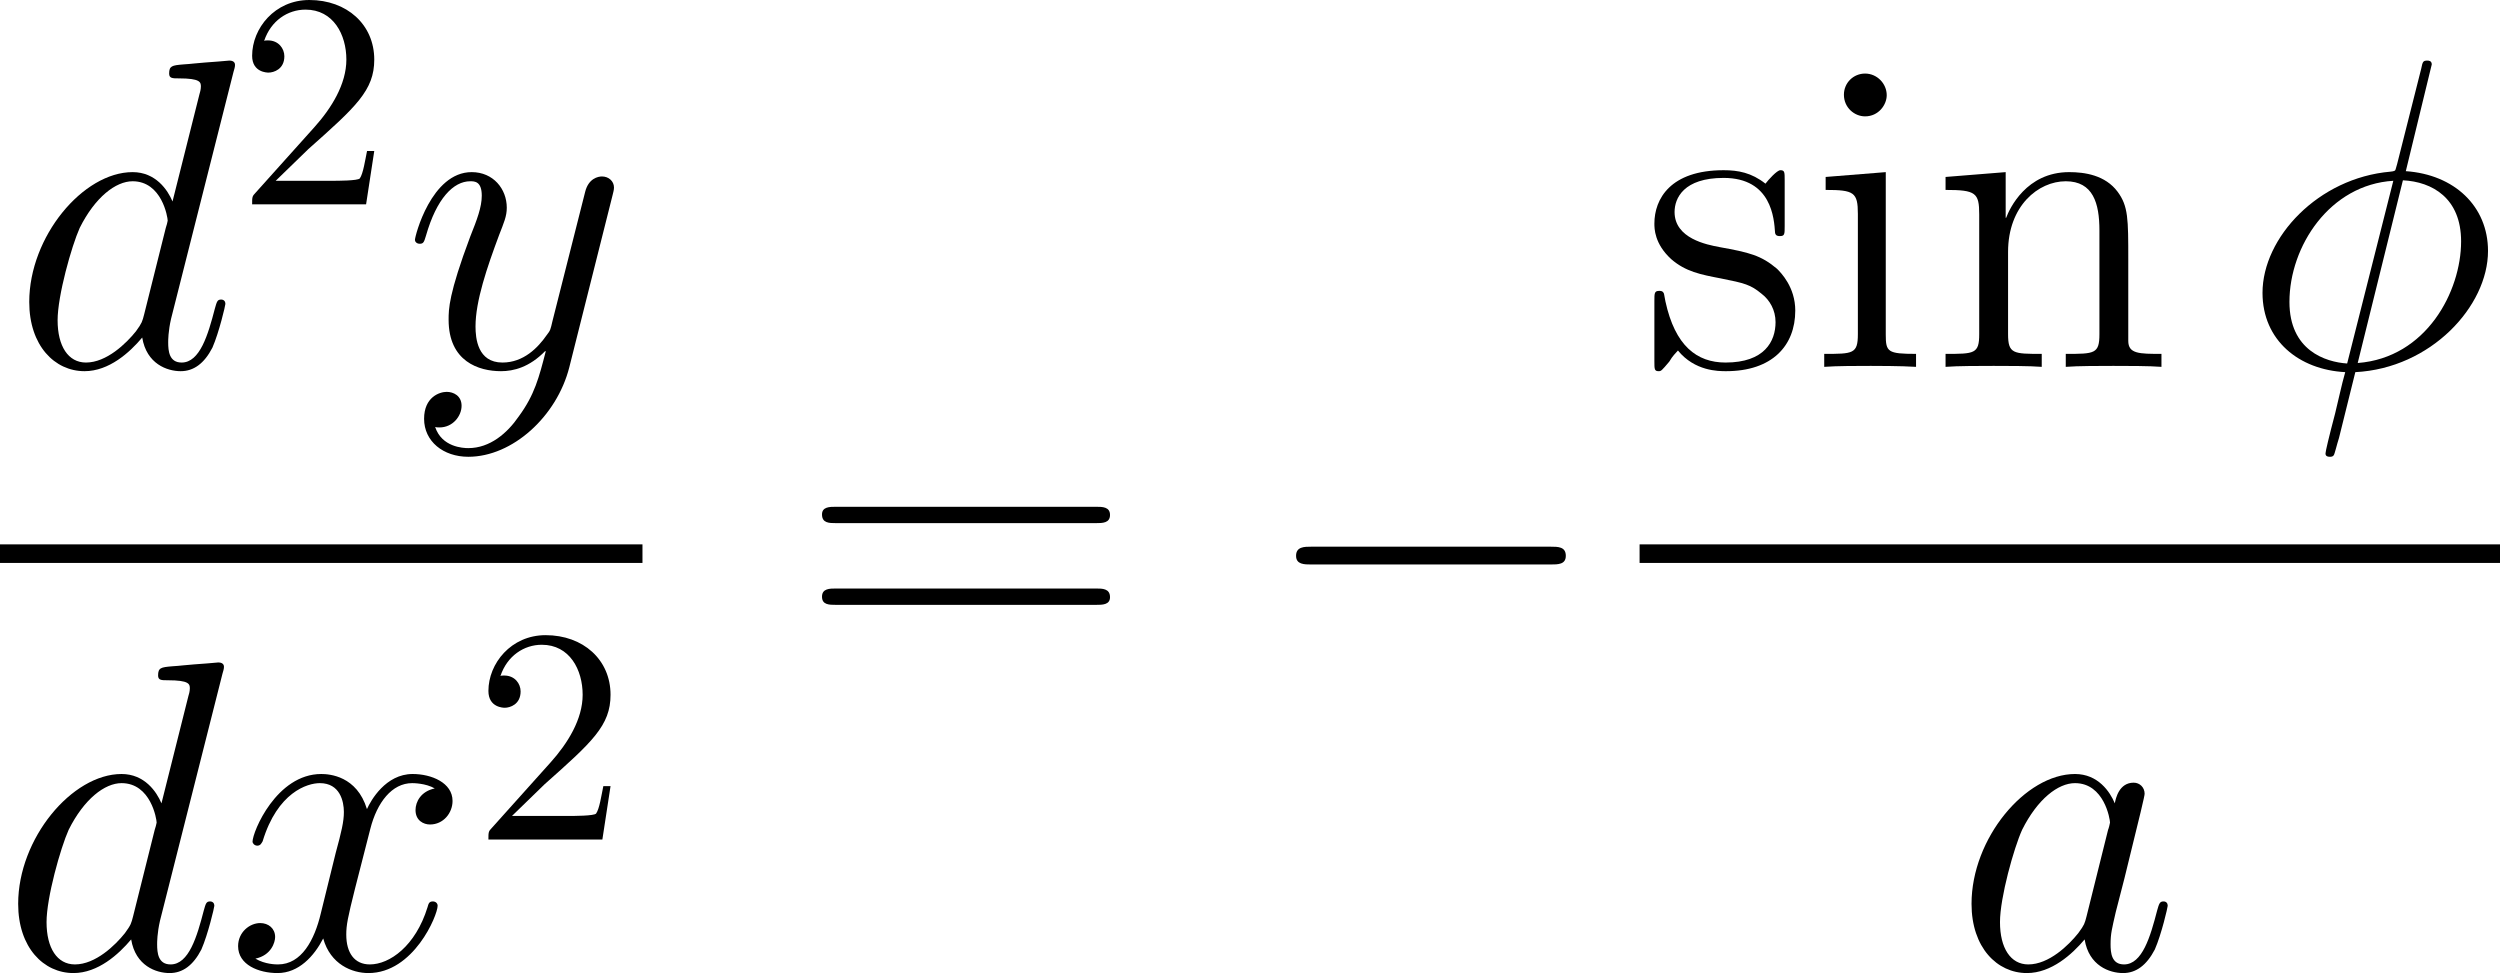 <?xml version="1.0" encoding="UTF-8"?>
<svg xmlns="http://www.w3.org/2000/svg" xmlns:xlink="http://www.w3.org/1999/xlink" width="101.553pt" height="39.527pt" viewBox="0 0 101.553 39.527" version="1.1">
<g id="surface1">
<path style=" stroke:none;fill-rule:nonzero;fill:rgb(0%,0%,0%);fill-opacity:1;" d="M 9.488 2.91 C 9.508 2.832 9.547 2.734 9.547 2.637 C 9.547 2.461 9.352 2.461 9.312 2.461 C 9.312 2.461 8.434 2.539 8.336 2.539 C 8.023 2.559 7.77 2.598 7.438 2.617 C 6.988 2.656 6.871 2.676 6.871 2.988 C 6.871 3.184 7.008 3.184 7.262 3.184 C 8.141 3.184 8.16 3.34 8.16 3.516 C 8.16 3.633 8.121 3.77 8.102 3.828 L 7.008 8.184 C 6.812 7.715 6.324 6.992 5.387 6.992 C 3.375 6.992 1.188 9.609 1.188 12.266 C 1.188 14.043 2.223 15.078 3.434 15.078 C 4.43 15.078 5.27 14.316 5.777 13.711 C 5.953 14.785 6.793 15.078 7.34 15.078 C 7.867 15.078 8.297 14.766 8.629 14.121 C 8.902 13.496 9.156 12.402 9.156 12.344 C 9.156 12.246 9.098 12.168 8.98 12.168 C 8.824 12.168 8.805 12.266 8.727 12.539 C 8.453 13.594 8.121 14.727 7.379 14.727 C 6.871 14.727 6.832 14.258 6.832 13.906 C 6.832 13.828 6.832 13.457 6.949 12.949 Z M 5.855 12.773 C 5.777 13.066 5.777 13.105 5.523 13.457 C 5.133 13.945 4.332 14.727 3.492 14.727 C 2.77 14.727 2.34 14.062 2.34 13.008 C 2.34 12.012 2.906 10 3.238 9.258 C 3.863 8.008 4.703 7.363 5.387 7.363 C 6.578 7.363 6.812 8.828 6.812 8.965 C 6.812 8.984 6.754 9.219 6.734 9.258 Z M 5.855 12.773 "/>
<path style=" stroke:none;fill-rule:nonzero;fill:rgb(0%,0%,0%);fill-opacity:1;" d="M 11.199 7.344 L 12.527 6.055 C 14.461 4.336 15.203 3.672 15.203 2.422 C 15.203 0.996 14.09 0 12.566 0 C 11.16 0 10.242 1.152 10.242 2.266 C 10.242 2.949 10.867 2.949 10.906 2.949 C 11.121 2.949 11.551 2.812 11.551 2.285 C 11.551 1.973 11.316 1.641 10.887 1.641 C 10.789 1.641 10.77 1.641 10.73 1.66 C 11.004 0.84 11.688 0.391 12.41 0.391 C 13.543 0.391 14.07 1.406 14.07 2.422 C 14.07 3.418 13.465 4.395 12.762 5.176 L 10.379 7.832 C 10.242 7.969 10.242 8.008 10.242 8.301 L 14.871 8.301 L 15.203 6.133 L 14.91 6.133 C 14.832 6.504 14.754 7.051 14.617 7.246 C 14.539 7.344 13.719 7.344 13.445 7.344 Z M 11.199 7.344 "/>
<path style=" stroke:none;fill-rule:nonzero;fill:rgb(0%,0%,0%);fill-opacity:1;" d="M 21.074 16.914 C 20.605 17.598 19.902 18.203 19.023 18.203 C 18.809 18.203 17.949 18.164 17.676 17.344 C 17.734 17.363 17.812 17.363 17.852 17.363 C 18.398 17.363 18.75 16.895 18.75 16.484 C 18.75 16.074 18.418 15.918 18.145 15.918 C 17.852 15.918 17.227 16.133 17.227 17.012 C 17.227 17.93 18.008 18.555 19.023 18.555 C 20.82 18.555 22.617 16.914 23.125 14.922 L 24.883 7.93 C 24.902 7.832 24.941 7.734 24.941 7.617 C 24.941 7.363 24.727 7.168 24.453 7.168 C 24.297 7.168 23.906 7.246 23.77 7.793 L 22.441 13.047 C 22.363 13.379 22.363 13.418 22.207 13.613 C 21.855 14.121 21.27 14.727 20.41 14.727 C 19.395 14.727 19.316 13.73 19.316 13.262 C 19.316 12.227 19.785 10.859 20.273 9.551 C 20.469 9.043 20.586 8.789 20.586 8.438 C 20.586 7.676 20.039 6.992 19.16 6.992 C 17.52 6.992 16.855 9.59 16.855 9.746 C 16.855 9.805 16.914 9.902 17.051 9.902 C 17.207 9.902 17.227 9.824 17.305 9.57 C 17.734 8.066 18.418 7.363 19.102 7.363 C 19.277 7.363 19.57 7.363 19.57 7.949 C 19.57 8.418 19.375 8.926 19.102 9.609 C 18.223 11.953 18.223 12.559 18.223 12.988 C 18.223 14.688 19.453 15.078 20.352 15.078 C 20.859 15.078 21.504 14.922 22.148 14.258 L 22.168 14.277 C 21.895 15.332 21.719 16.035 21.074 16.914 Z M 21.074 16.914 "/>
<path style=" stroke:none;fill-rule:nonzero;fill:rgb(0%,0%,0%);fill-opacity:1;" d="M 0 22.113 L 26.098 22.113 L 26.098 22.867 L 0 22.867 Z M 0 22.113 "/>
<path style=" stroke:none;fill-rule:nonzero;fill:rgb(0%,0%,0%);fill-opacity:1;" d="M 9.039 27.359 C 9.059 27.281 9.098 27.184 9.098 27.086 C 9.098 26.91 8.902 26.91 8.863 26.91 C 8.863 26.91 7.984 26.988 7.887 26.988 C 7.574 27.008 7.32 27.047 6.988 27.066 C 6.539 27.105 6.422 27.125 6.422 27.438 C 6.422 27.633 6.559 27.633 6.812 27.633 C 7.691 27.633 7.711 27.789 7.711 27.965 C 7.711 28.082 7.672 28.219 7.652 28.277 L 6.559 32.633 C 6.363 32.164 5.875 31.441 4.938 31.441 C 2.926 31.441 0.738 34.059 0.738 36.715 C 0.738 38.492 1.773 39.527 2.984 39.527 C 3.98 39.527 4.82 38.766 5.328 38.16 C 5.504 39.234 6.344 39.527 6.891 39.527 C 7.418 39.527 7.848 39.215 8.18 38.57 C 8.453 37.945 8.707 36.852 8.707 36.793 C 8.707 36.695 8.648 36.617 8.531 36.617 C 8.375 36.617 8.355 36.715 8.277 36.988 C 8.004 38.043 7.672 39.176 6.93 39.176 C 6.422 39.176 6.383 38.707 6.383 38.355 C 6.383 38.277 6.383 37.906 6.5 37.398 Z M 5.406 37.223 C 5.328 37.516 5.328 37.555 5.074 37.906 C 4.684 38.395 3.883 39.176 3.043 39.176 C 2.32 39.176 1.891 38.512 1.891 37.457 C 1.891 36.461 2.457 34.449 2.789 33.707 C 3.414 32.457 4.254 31.812 4.938 31.812 C 6.129 31.812 6.363 33.277 6.363 33.414 C 6.363 33.434 6.305 33.668 6.285 33.707 Z M 5.406 37.223 "/>
<path style=" stroke:none;fill-rule:nonzero;fill:rgb(0%,0%,0%);fill-opacity:1;" d="M 17.66 32.027 C 17.094 32.145 16.879 32.574 16.879 32.906 C 16.879 33.336 17.211 33.492 17.465 33.492 C 18.012 33.492 18.383 33.023 18.383 32.535 C 18.383 31.793 17.523 31.441 16.762 31.441 C 15.668 31.441 15.062 32.516 14.906 32.867 C 14.496 31.52 13.383 31.441 13.051 31.441 C 11.234 31.441 10.258 33.785 10.258 34.195 C 10.258 34.254 10.336 34.352 10.453 34.352 C 10.59 34.352 10.629 34.234 10.668 34.176 C 11.273 32.184 12.484 31.812 12.992 31.812 C 13.812 31.812 13.969 32.555 13.969 32.984 C 13.969 33.375 13.871 33.785 13.637 34.645 L 13.031 37.105 C 12.777 38.18 12.25 39.176 11.293 39.176 C 11.215 39.176 10.766 39.176 10.375 38.941 C 11.02 38.805 11.176 38.277 11.176 38.062 C 11.176 37.711 10.902 37.496 10.57 37.496 C 10.141 37.496 9.672 37.867 9.672 38.434 C 9.672 39.195 10.512 39.527 11.273 39.527 C 12.133 39.527 12.758 38.844 13.129 38.121 C 13.422 39.176 14.301 39.527 14.965 39.527 C 16.801 39.527 17.777 37.184 17.777 36.793 C 17.777 36.695 17.699 36.617 17.582 36.617 C 17.426 36.617 17.406 36.715 17.367 36.852 C 16.879 38.434 15.824 39.176 15.023 39.176 C 14.398 39.176 14.066 38.707 14.066 37.965 C 14.066 37.574 14.125 37.281 14.418 36.109 L 15.043 33.668 C 15.316 32.594 15.922 31.812 16.742 31.812 C 16.781 31.812 17.289 31.812 17.66 32.027 Z M 17.66 32.027 "/>
<path style=" stroke:none;fill-rule:nonzero;fill:rgb(0%,0%,0%);fill-opacity:1;" d="M 20.797 33.145 L 22.125 31.855 C 24.059 30.137 24.801 29.473 24.801 28.223 C 24.801 26.797 23.688 25.801 22.164 25.801 C 20.758 25.801 19.84 26.953 19.84 28.066 C 19.84 28.75 20.465 28.75 20.504 28.75 C 20.719 28.75 21.148 28.613 21.148 28.086 C 21.148 27.773 20.914 27.441 20.484 27.441 C 20.387 27.441 20.367 27.441 20.328 27.461 C 20.602 26.641 21.285 26.191 22.008 26.191 C 23.141 26.191 23.668 27.207 23.668 28.223 C 23.668 29.219 23.062 30.195 22.359 30.977 L 19.977 33.633 C 19.84 33.77 19.84 33.809 19.84 34.102 L 24.469 34.102 L 24.801 31.934 L 24.508 31.934 C 24.43 32.305 24.352 32.852 24.215 33.047 C 24.137 33.145 23.316 33.145 23.043 33.145 Z M 20.797 33.145 "/>
<path style=" stroke:none;fill-rule:nonzero;fill:rgb(0%,0%,0%);fill-opacity:1;" d="M 44.523 21.25 C 44.777 21.25 45.09 21.25 45.09 20.918 C 45.09 20.586 44.777 20.586 44.523 20.586 L 33.957 20.586 C 33.703 20.586 33.391 20.586 33.391 20.898 C 33.391 21.25 33.684 21.25 33.957 21.25 Z M 44.523 24.57 C 44.777 24.57 45.09 24.57 45.09 24.258 C 45.09 23.906 44.777 23.906 44.523 23.906 L 33.957 23.906 C 33.703 23.906 33.391 23.906 33.391 24.238 C 33.391 24.57 33.684 24.57 33.957 24.57 Z M 44.523 24.57 "/>
<path style=" stroke:none;fill-rule:nonzero;fill:rgb(0%,0%,0%);fill-opacity:1;" d="M 62.98 22.93 C 63.293 22.93 63.605 22.93 63.605 22.578 C 63.605 22.207 63.293 22.207 62.98 22.207 L 53.273 22.207 C 52.98 22.207 52.648 22.207 52.648 22.578 C 52.648 22.93 52.98 22.93 53.273 22.93 Z M 62.98 22.93 "/>
<path style=" stroke:none;fill-rule:nonzero;fill:rgb(0%,0%,0%);fill-opacity:1;" d="M 72.496 7.324 C 72.496 6.992 72.496 6.914 72.32 6.914 C 72.184 6.914 71.832 7.305 71.715 7.461 C 71.148 7.012 70.602 6.914 70.016 6.914 C 67.848 6.914 67.203 8.086 67.203 9.082 C 67.203 9.277 67.203 9.902 67.887 10.527 C 68.473 11.035 69.078 11.152 69.898 11.309 C 70.875 11.504 71.109 11.562 71.559 11.934 C 71.891 12.188 72.125 12.598 72.125 13.086 C 72.125 13.867 71.676 14.727 70.094 14.727 C 68.922 14.727 68.043 14.043 67.652 12.246 C 67.594 11.934 67.594 11.914 67.574 11.895 C 67.535 11.816 67.457 11.816 67.398 11.816 C 67.203 11.816 67.203 11.914 67.203 12.227 L 67.203 14.668 C 67.203 15 67.203 15.078 67.379 15.078 C 67.477 15.078 67.496 15.059 67.809 14.688 C 67.887 14.57 67.887 14.531 68.16 14.238 C 68.844 15.078 69.801 15.078 70.113 15.078 C 71.988 15.078 72.926 14.043 72.926 12.617 C 72.926 11.66 72.34 11.074 72.184 10.918 C 71.539 10.371 71.051 10.254 69.859 10.039 C 69.332 9.941 68.023 9.688 68.023 8.613 C 68.023 8.047 68.395 7.227 70.016 7.227 C 71.969 7.227 72.066 8.887 72.105 9.453 C 72.125 9.59 72.242 9.59 72.301 9.59 C 72.496 9.59 72.496 9.512 72.496 9.18 Z M 72.496 7.324 "/>
<path style=" stroke:none;fill-rule:nonzero;fill:rgb(0%,0%,0%);fill-opacity:1;" d="M 76.641 3.867 C 76.641 3.398 76.25 2.988 75.762 2.988 C 75.293 2.988 74.902 3.359 74.902 3.848 C 74.902 4.375 75.332 4.727 75.762 4.727 C 76.309 4.727 76.641 4.258 76.641 3.867 Z M 74.16 7.188 L 74.16 7.715 C 75.312 7.715 75.469 7.812 75.469 8.691 L 75.469 13.574 C 75.469 14.375 75.273 14.375 74.102 14.375 L 74.102 14.902 C 74.609 14.863 75.469 14.863 75.996 14.863 C 76.191 14.863 77.227 14.863 77.832 14.902 L 77.832 14.375 C 76.68 14.375 76.602 14.297 76.602 13.594 L 76.602 6.992 Z M 74.16 7.188 "/>
<path style=" stroke:none;fill-rule:nonzero;fill:rgb(0%,0%,0%);fill-opacity:1;" d="M 86.453 10.547 C 86.453 8.887 86.453 8.379 86.023 7.793 C 85.516 7.109 84.676 6.992 84.051 6.992 C 82.312 6.992 81.629 8.477 81.492 8.848 L 81.473 8.848 L 81.473 6.992 L 79.031 7.188 L 79.031 7.715 C 80.262 7.715 80.398 7.832 80.398 8.711 L 80.398 13.574 C 80.398 14.375 80.203 14.375 79.031 14.375 L 79.031 14.902 C 79.5 14.863 80.477 14.863 80.984 14.863 C 81.492 14.863 82.469 14.863 82.938 14.902 L 82.938 14.375 C 81.785 14.375 81.57 14.375 81.57 13.574 L 81.57 10.234 C 81.57 8.359 82.801 7.363 83.914 7.363 C 85.027 7.363 85.281 8.262 85.281 9.355 L 85.281 13.574 C 85.281 14.375 85.086 14.375 83.914 14.375 L 83.914 14.902 C 84.383 14.863 85.359 14.863 85.848 14.863 C 86.375 14.863 87.332 14.863 87.801 14.902 L 87.801 14.375 C 86.902 14.375 86.453 14.375 86.453 13.848 Z M 86.453 10.547 "/>
<path style=" stroke:none;fill-rule:nonzero;fill:rgb(0%,0%,0%);fill-opacity:1;" d="M 98.781 2.617 C 98.781 2.461 98.645 2.461 98.605 2.461 C 98.43 2.461 98.41 2.5 98.352 2.793 L 97.375 6.66 C 97.316 6.895 97.297 6.914 97.297 6.914 C 97.277 6.953 97.141 6.973 97.102 6.973 C 94.172 7.227 91.906 9.648 91.906 11.895 C 91.906 13.828 93.391 15.02 95.266 15.117 C 95.109 15.664 94.992 16.25 94.855 16.797 C 94.602 17.754 94.465 18.34 94.465 18.418 C 94.465 18.457 94.465 18.555 94.641 18.555 C 94.68 18.555 94.758 18.555 94.797 18.496 C 94.836 18.457 94.934 18.027 95.012 17.793 L 95.676 15.117 C 98.742 14.961 101.066 12.441 101.066 10.195 C 101.066 8.379 99.699 7.09 97.727 6.953 Z M 97.609 7.324 C 98.801 7.383 99.973 8.047 99.973 9.805 C 99.973 11.836 98.566 14.531 95.773 14.746 Z M 95.344 14.766 C 94.465 14.707 93 14.238 93 12.266 C 93 10 94.641 7.5 97.219 7.344 Z M 95.344 14.766 "/>
<path style=" stroke:none;fill-rule:nonzero;fill:rgb(0%,0%,0%);fill-opacity:1;" d="M 66.602 22.113 L 101.555 22.113 L 101.555 22.867 L 66.602 22.867 Z M 66.602 22.113 "/>
<path style=" stroke:none;fill-rule:nonzero;fill:rgb(0%,0%,0%);fill-opacity:1;" d="M 84.758 37.223 C 84.68 37.516 84.68 37.555 84.422 37.906 C 84.031 38.395 83.234 39.176 82.391 39.176 C 81.672 39.176 81.242 38.512 81.242 37.457 C 81.242 36.461 81.805 34.449 82.141 33.707 C 82.766 32.457 83.602 31.812 84.289 31.812 C 85.477 31.812 85.711 33.277 85.711 33.414 C 85.711 33.434 85.656 33.668 85.633 33.707 Z M 85.906 32.633 C 85.711 32.164 85.227 31.441 84.289 31.441 C 82.273 31.441 80.086 34.059 80.086 36.715 C 80.086 38.492 81.125 39.527 82.336 39.527 C 83.328 39.527 84.172 38.766 84.68 38.16 C 84.852 39.234 85.695 39.527 86.242 39.527 C 86.766 39.527 87.195 39.215 87.531 38.57 C 87.805 37.945 88.055 36.852 88.055 36.793 C 88.055 36.695 88 36.617 87.883 36.617 C 87.727 36.617 87.703 36.715 87.625 36.988 C 87.352 38.043 87.023 39.176 86.281 39.176 C 85.773 39.176 85.734 38.707 85.734 38.355 C 85.734 37.926 85.789 37.73 85.945 37.047 C 86.062 36.598 86.164 36.188 86.297 35.68 C 86.961 32.984 87.117 32.34 87.117 32.242 C 87.117 31.988 86.922 31.793 86.672 31.793 C 86.086 31.793 85.945 32.418 85.906 32.633 Z M 85.906 32.633 "/>
</g>
</svg>
